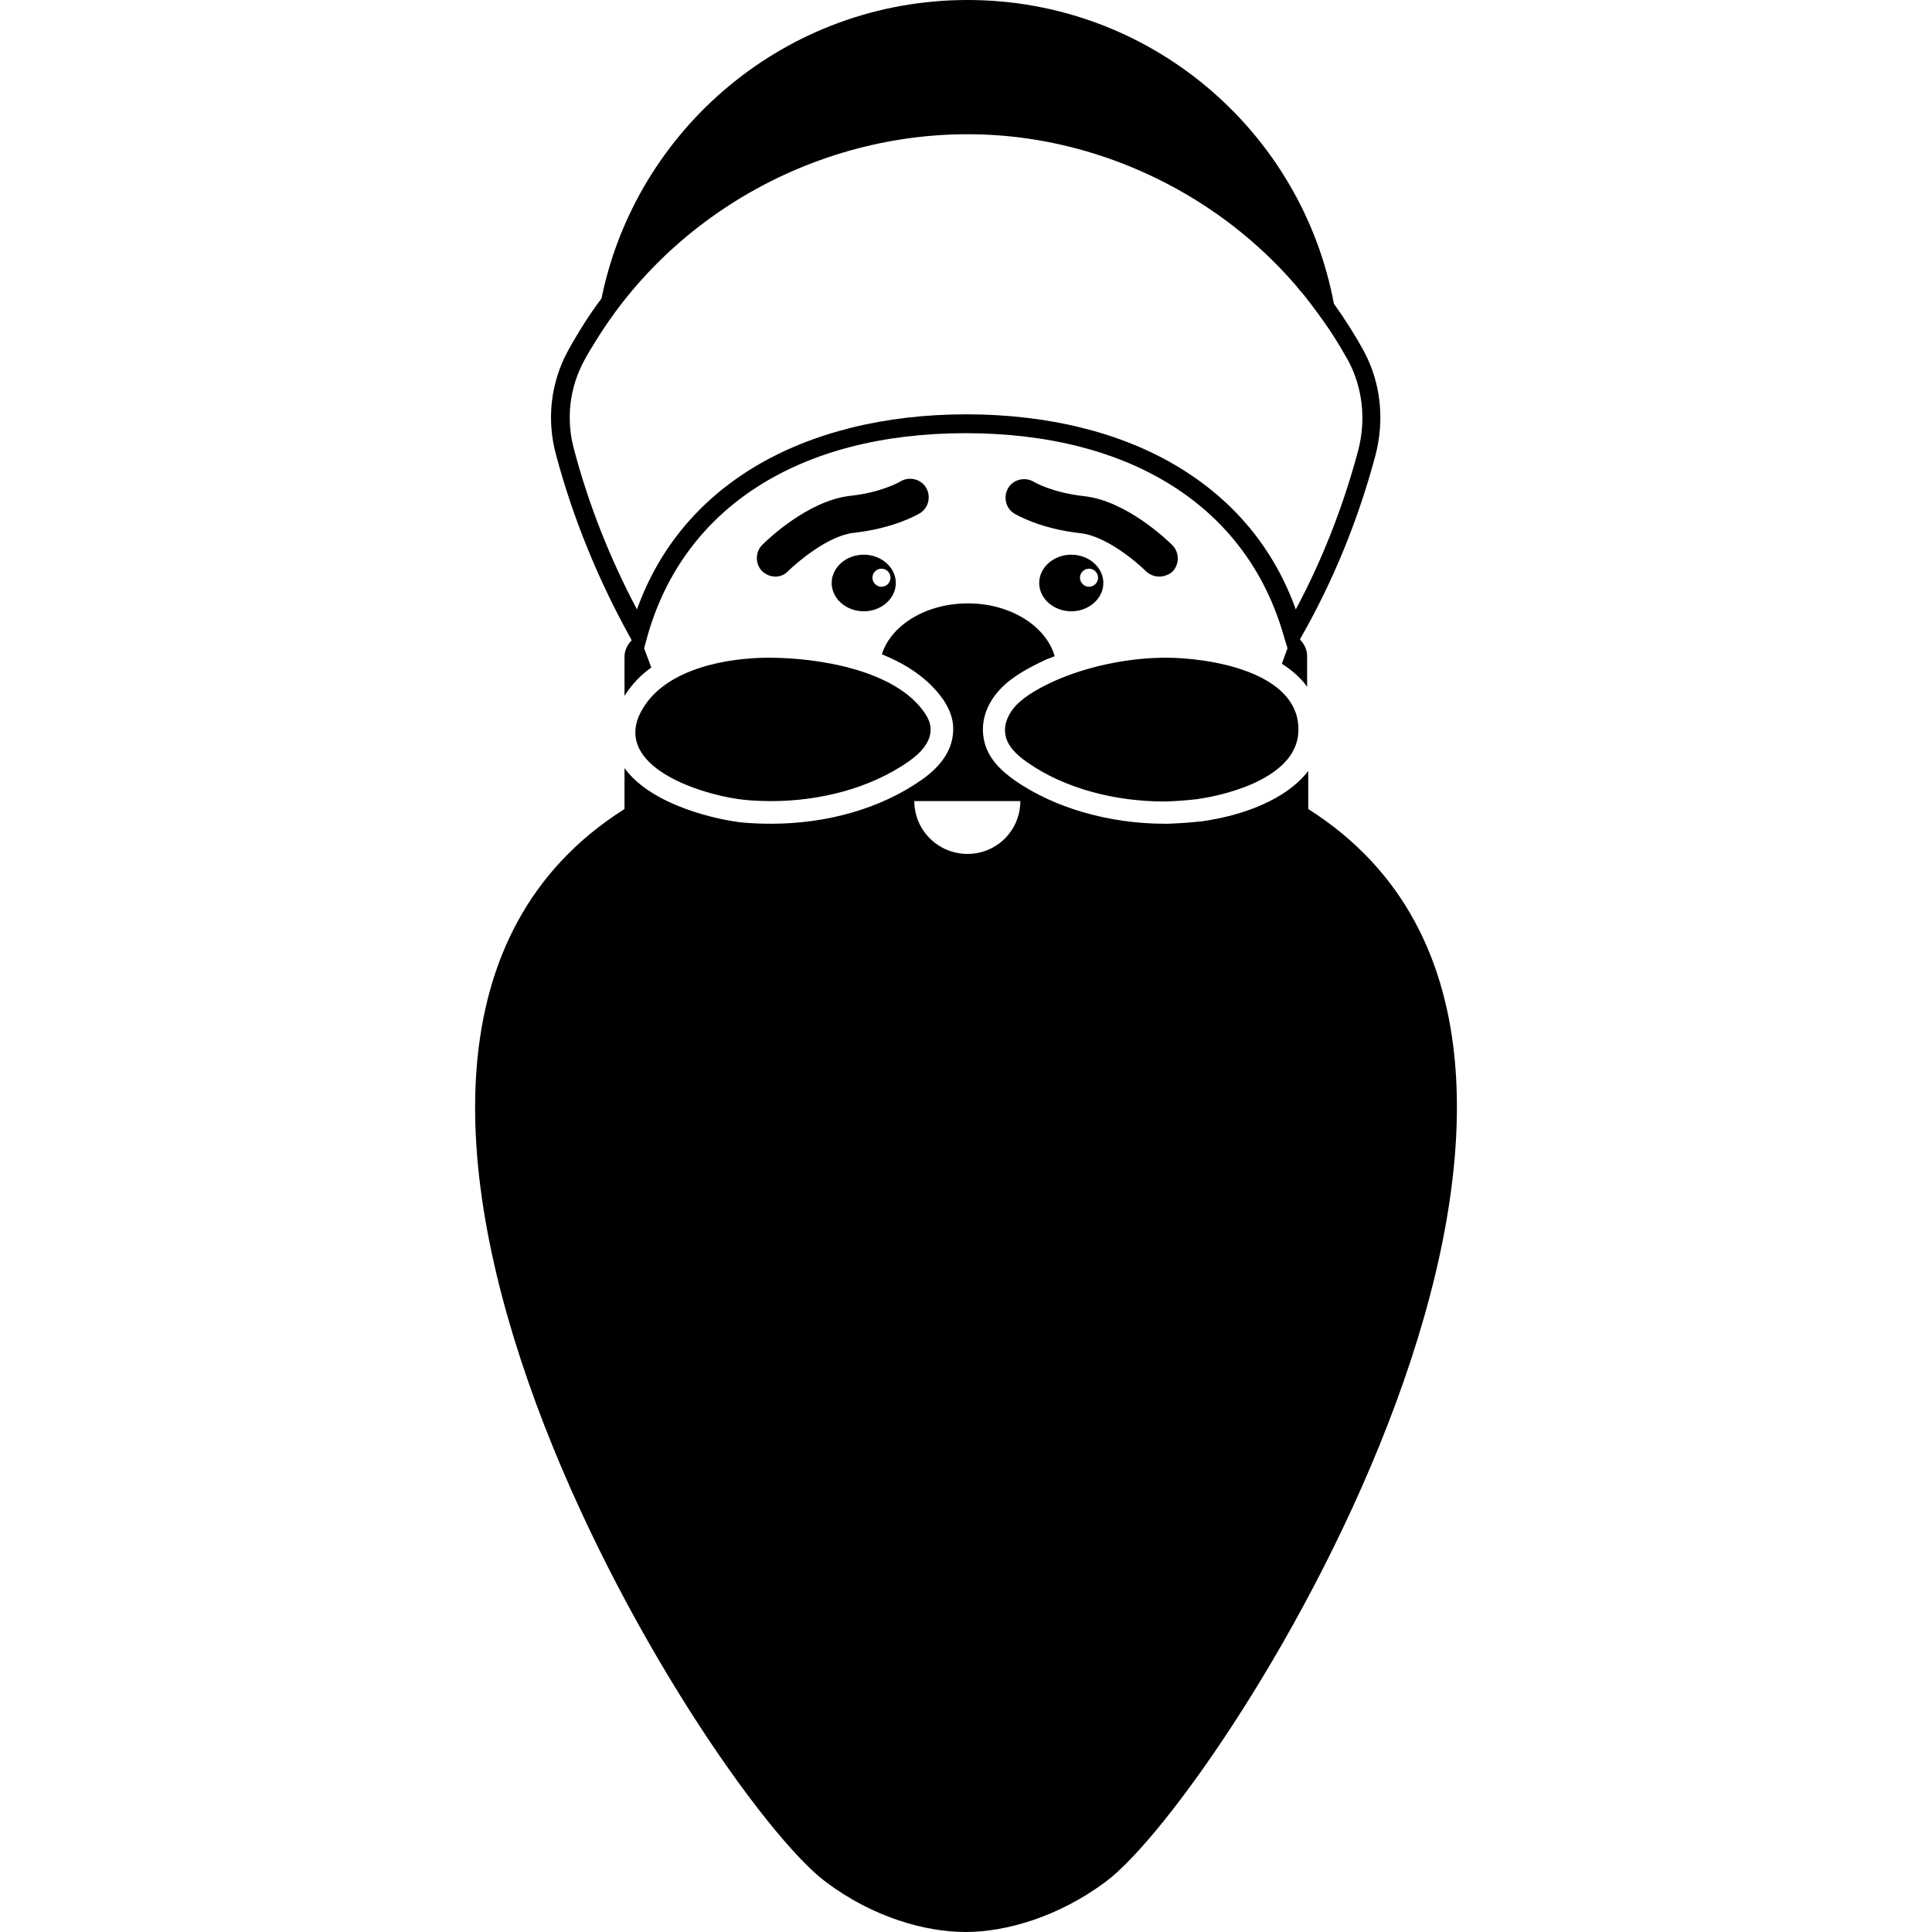 <svg version="1.1" xmlns="http://www.w3.org/2000/svg" x="0" y="0" viewBox="0 0 512 512" xml:space="preserve"><path d="M310.7 144.5c1.9 1.9 1.9 5.1 0 7-.9.8-2.2 1.3-3.5 1.3s-2.5-.5-3.5-1.4c-2.6-2.6-10.7-9.4-17.4-10.1-10.7-1.2-16.8-4.8-17.5-5.2-2.3-1.4-3-4.5-1.6-6.8s4.5-3 6.8-1.6c.1.1 5 2.9 13.4 3.8 11.3 1.3 22.1 11.8 23.3 13zm-163.3-23.8c-2.6-9.4-1.5-19.2 3.1-27.7 2.7-4.9 5.6-9.5 8.9-13.9C168.6 34 208.5 0 256.4 0c48.3 0 88.5 34.6 97.1 80.5 2.8 3.9 5.5 8.1 7.9 12.5 4.5 8.3 5.6 18.2 3.1 27.7-4.5 16.9-11.1 33.1-19.7 48.2l-.3.6.1.1c1.1 1.1 1.8 2.7 1.8 4.2v8.2c-1.5-2.1-3.7-4.2-6.7-6.1l1.5-4.1-1-3.3c-9.7-34.1-40.4-53.7-84.3-53.7s-74.6 19.6-84.3 53.7l-.9 3.3 1.9 5.1c-2.7 1.9-5 4.3-6.9 7.2-.1.1-.1.2-.2.3V174c0-1.5.7-3.1 1.8-4.2l.1-.1-.3-.6c-8.5-15.3-15.2-31.6-19.7-48.4zm4.8-1.3c3.9 14.6 9.5 28.7 16.6 42.1 5.8-16.1 16.3-28.8 31.2-37.8 15.2-9.1 34.5-13.9 56.1-13.9s41 4.8 56.1 13.9c14.9 9 25.4 21.7 31.2 37.8 7.1-13.3 12.6-27.4 16.5-42 2.2-8.3 1.2-16.9-2.7-24.1l-2.1-3.6c-2.5-4.2-5.3-8.1-8.2-11.9-.1-.1-.3-.3-.4-.5-.5-.7-1.1-1.4-1.7-2.1-.2-.2-.5-.5-.7-.8-.5-.6-1-1.3-1.6-1.9-18.5-21-44.8-34.8-72.5-38.2-44.3-5.4-88.9 16.1-112.2 54.1-1 1.6-2 3.2-2.9 4.9-4 7.3-5 15.8-2.7 24zM293 498.7c-12.5 9.3-26.4 13.3-37.1 13.3s-24.6-3.9-37.1-13.3c-31.7-23.8-155.3-219.8-53.3-284.3v-10.9c.1.1.1.1.1.2 7.4 10 25.2 13.7 31.4 14.3 2.4.2 4.9.3 7.4.3 14.9 0 29.1-4.1 39.8-11.6 7.2-5 8.5-10.2 8.4-13.8 0-2.4-.9-4.8-2.5-7.3-3.9-5.7-9.9-9.6-16.4-12.2 2.4-7.7 11.7-13.5 22.8-13.5 11.3 0 20.7 6 23 14-.8.3-1.5.6-2.3.9-3.8 1.8-8.7 4.2-12.1 7.8-3.5 3.7-5.1 8.2-4.5 12.5.7 5.8 5.1 9.4 8.3 11.7 10.5 7.3 25 11.5 39.8 11.5h.8c2.9-.1 5.7-.3 8.5-.6h.2c11.1-1.5 22.7-5.8 28.5-13.4v10.1C448.4 278.9 324.8 475 293 498.7zm-22.6-286.4h-28.1c0 7.7 6.3 14 14.1 14s14-6.3 14-14zm5-57.8c0-4.1 3.8-7.5 8.5-7.5s8.5 3.4 8.5 7.5-3.8 7.5-8.5 7.5-8.5-3.4-8.5-7.5zm10.8-1.4c0 1.3 1.1 2.4 2.4 2.4s2.4-1.1 2.4-2.4-1.1-2.4-2.4-2.4-2.4 1.1-2.4 2.4zM168.6 192c-2.7 12.7 19.3 19.1 29 20 2.2.2 4.5.3 6.8.3 12.7 0 26.1-3.3 36.4-10.5 3-2.1 6-5.1 5.8-8.7 0-1.5-.7-2.9-1.5-4.1-7.8-11.6-28.7-14.7-41.3-14.7-11 0-26.6 2.8-33.1 12.9-1.1 1.7-1.8 3.3-2.1 4.8zm60.3-30c-4.7 0-8.5-3.4-8.5-7.5s3.8-7.5 8.5-7.5 8.5 3.4 8.5 7.5-3.8 7.5-8.5 7.5zm7.1-8.9c0-1.3-1.1-2.4-2.4-2.4-1.3 0-2.4 1.1-2.4 2.4s1.1 2.4 2.4 2.4 2.4-1.1 2.4-2.4zm9.4-23.9c-1.4-2.3-4.5-3-6.8-1.6 0 0-4.8 2.9-13.3 3.8-11.3 1.3-22.1 11.8-23.3 13-1.9 1.9-1.9 5.1 0 7 1 .9 2.2 1.4 3.5 1.4s2.5-.5 3.4-1.5c2.6-2.5 10.7-9.4 17.4-10.1 10.7-1.2 16.8-4.8 17.5-5.2 2.3-1.4 3-4.5 1.6-6.8zm21 65.2c.4 3.3 3.1 5.7 5.8 7.6 10.1 7.1 23.6 10.4 36.3 10.4h.6c2.7-.1 5.4-.3 8-.6 9.4-1.3 27.1-6.3 27-18.5 0-15.4-23.9-19-35.1-19-10.5 0-21.3 2.5-29.4 6.1-3.5 1.6-7.6 3.7-10.3 6.5-1.9 2-3.3 4.8-2.9 7.5z"/></svg>